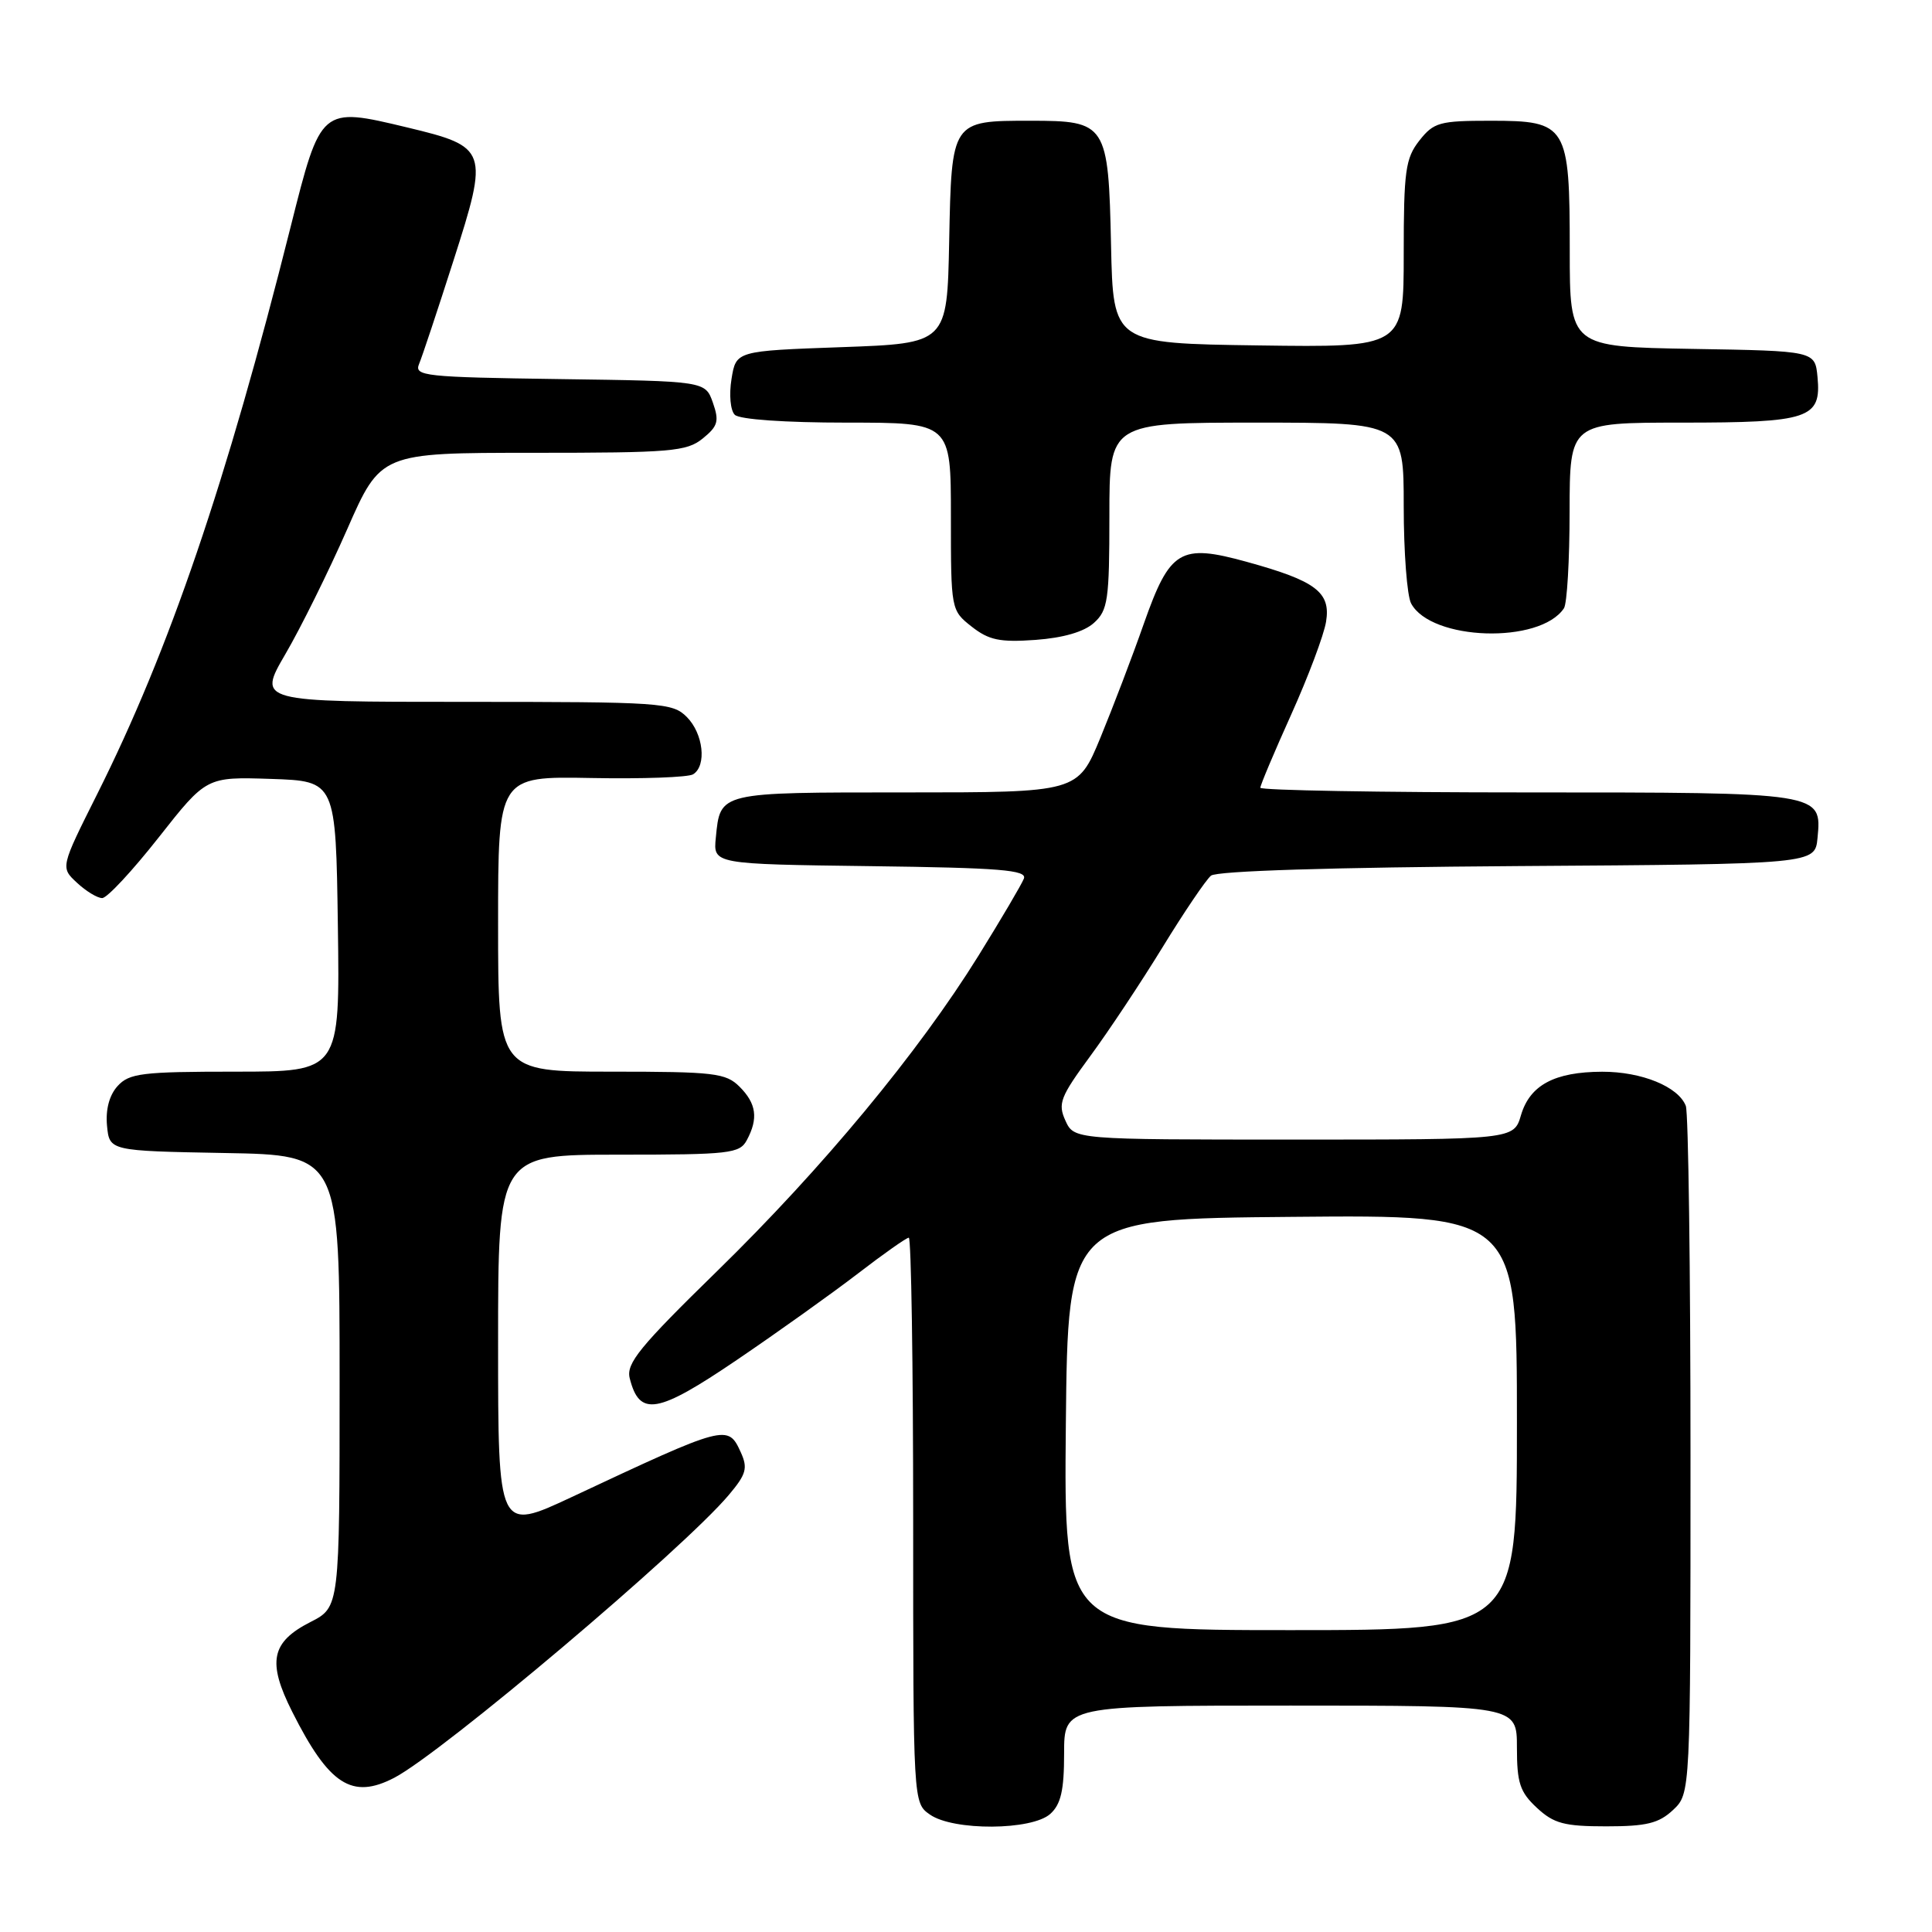 <?xml version="1.0" encoding="UTF-8" standalone="no"?>
<!DOCTYPE svg PUBLIC "-//W3C//DTD SVG 1.1//EN" "http://www.w3.org/Graphics/SVG/1.1/DTD/svg11.dtd" >
<svg xmlns="http://www.w3.org/2000/svg" xmlns:xlink="http://www.w3.org/1999/xlink" version="1.1" viewBox="0 0 256 256">
 <g >
 <path fill="currentColor"
d=" M 139.17 240.35 C 140.58 239.07 141.00 237.22 141.00 232.35 C 141.00 226.00 141.00 226.00 171.00 226.00 C 201.00 226.00 201.00 226.00 201.00 231.55 C 201.00 236.26 201.40 237.46 203.65 239.55 C 205.89 241.63 207.28 242.00 212.83 242.00 C 218.17 242.00 219.80 241.60 221.69 239.83 C 224.00 237.65 224.00 237.65 224.00 192.91 C 224.00 168.30 223.72 147.44 223.38 146.54 C 222.40 143.99 217.53 142.00 212.30 142.01 C 205.98 142.03 202.72 143.78 201.54 147.76 C 200.59 151.00 200.59 151.00 171.45 151.00 C 142.32 151.00 142.32 151.00 141.17 148.48 C 140.15 146.23 140.49 145.35 144.45 139.96 C 146.89 136.65 151.21 130.14 154.06 125.49 C 156.91 120.84 159.79 116.59 160.46 116.03 C 161.22 115.40 176.44 114.93 201.09 114.76 C 240.50 114.50 240.50 114.50 240.83 111.04 C 241.41 104.99 241.50 105.00 202.31 105.00 C 182.89 105.00 167.00 104.72 167.00 104.38 C 167.00 104.04 168.84 99.67 171.10 94.66 C 173.35 89.66 175.43 84.13 175.71 82.38 C 176.35 78.47 174.36 76.97 165.21 74.45 C 156.38 72.01 155.02 72.83 151.56 82.65 C 150.05 86.97 147.45 93.76 145.81 97.75 C 142.81 105.00 142.81 105.00 120.03 105.00 C 95.12 105.00 95.45 104.92 94.85 111.00 C 94.50 114.50 94.50 114.50 115.35 114.77 C 132.54 114.99 136.11 115.28 135.67 116.42 C 135.38 117.17 132.67 121.77 129.65 126.64 C 121.70 139.45 109.00 154.77 95.05 168.40 C 84.76 178.45 82.95 180.66 83.44 182.62 C 84.73 187.76 87.08 187.36 97.62 180.21 C 103.06 176.52 110.28 171.36 113.68 168.75 C 117.07 166.14 120.11 164.00 120.42 164.00 C 120.74 164.00 121.00 180.85 121.00 201.44 C 121.00 238.89 121.00 238.89 123.22 240.44 C 126.33 242.62 136.73 242.55 139.17 240.35 Z  M 52.25 235.56 C 58.62 232.23 90.57 205.23 96.57 198.09 C 98.89 195.34 99.11 194.54 98.16 192.44 C 96.45 188.70 96.27 188.75 75.75 198.37 C 66.00 202.93 66.00 202.93 66.00 177.97 C 66.00 153.00 66.00 153.00 81.96 153.00 C 96.73 153.00 98.01 152.85 98.96 151.07 C 100.50 148.20 100.23 146.23 98.00 144.00 C 96.18 142.18 94.67 142.00 81.00 142.00 C 66.00 142.00 66.00 142.00 66.00 122.43 C 66.00 102.86 66.00 102.86 78.34 103.09 C 85.12 103.22 91.20 103.00 91.84 102.60 C 93.67 101.47 93.20 97.20 91.00 95.00 C 89.10 93.10 87.67 93.00 61.56 93.00 C 34.13 93.00 34.13 93.00 37.81 86.68 C 39.84 83.21 43.51 75.79 45.98 70.18 C 50.45 60.00 50.45 60.00 70.61 60.00 C 88.92 60.00 90.99 59.83 93.12 58.10 C 95.13 56.47 95.32 55.81 94.46 53.35 C 93.45 50.50 93.45 50.50 74.13 50.23 C 56.26 49.98 54.86 49.83 55.53 48.23 C 55.93 47.28 57.98 41.11 60.09 34.52 C 64.79 19.86 64.65 19.45 53.93 16.88 C 42.50 14.14 42.51 14.14 38.51 30.06 C 29.99 63.97 22.43 86.16 12.88 105.22 C 8.01 114.94 8.01 114.94 10.20 116.97 C 11.40 118.09 12.90 119.00 13.54 119.00 C 14.19 119.00 17.55 115.38 21.03 110.96 C 27.35 102.93 27.35 102.93 35.92 103.21 C 44.50 103.50 44.50 103.50 44.77 122.75 C 45.04 142.00 45.04 142.00 31.18 142.00 C 18.81 142.00 17.12 142.21 15.58 143.91 C 14.48 145.12 13.98 147.02 14.18 149.16 C 14.50 152.50 14.50 152.50 29.75 152.78 C 45.00 153.05 45.00 153.05 45.00 183.01 C 45.00 212.96 45.00 212.96 41.13 214.93 C 35.92 217.59 35.39 220.21 38.72 226.82 C 43.60 236.52 46.64 238.48 52.25 235.56 Z  M 144.96 82.53 C 146.80 80.87 147.00 79.50 147.00 68.35 C 147.00 56.00 147.00 56.00 166.50 56.00 C 186.00 56.00 186.00 56.00 186.00 67.07 C 186.00 73.15 186.44 78.95 186.98 79.96 C 189.63 84.91 204.05 85.37 207.23 80.60 C 207.64 80.00 207.98 74.21 207.98 67.75 C 208.00 56.00 208.00 56.00 222.81 56.00 C 239.75 56.00 241.35 55.46 240.83 49.96 C 240.50 46.50 240.50 46.50 224.25 46.23 C 208.00 45.95 208.00 45.95 208.00 33.20 C 208.00 16.57 207.65 16.00 197.52 16.00 C 190.74 16.00 189.98 16.21 188.07 18.63 C 186.23 20.98 186.00 22.64 186.00 33.66 C 186.00 46.04 186.00 46.04 166.75 45.77 C 147.50 45.50 147.50 45.50 147.22 32.54 C 146.87 16.37 146.63 16.00 136.54 16.00 C 126.06 16.00 126.09 15.96 125.77 32.00 C 125.50 45.50 125.50 45.50 111.51 46.00 C 97.53 46.50 97.53 46.50 96.93 50.21 C 96.59 52.29 96.78 54.38 97.36 54.96 C 97.98 55.58 104.01 56.00 112.20 56.00 C 126.00 56.00 126.00 56.00 126.00 68.43 C 126.00 80.79 126.01 80.87 128.75 83.03 C 131.03 84.82 132.48 85.13 137.21 84.79 C 140.90 84.52 143.65 83.72 144.96 82.53 Z  M 141.23 188.75 C 141.50 161.50 141.50 161.50 171.25 161.24 C 201.00 160.97 201.00 160.97 201.00 188.49 C 201.00 216.00 201.00 216.00 170.98 216.00 C 140.97 216.00 140.97 216.00 141.23 188.75 Z "/>
</g>
</svg>